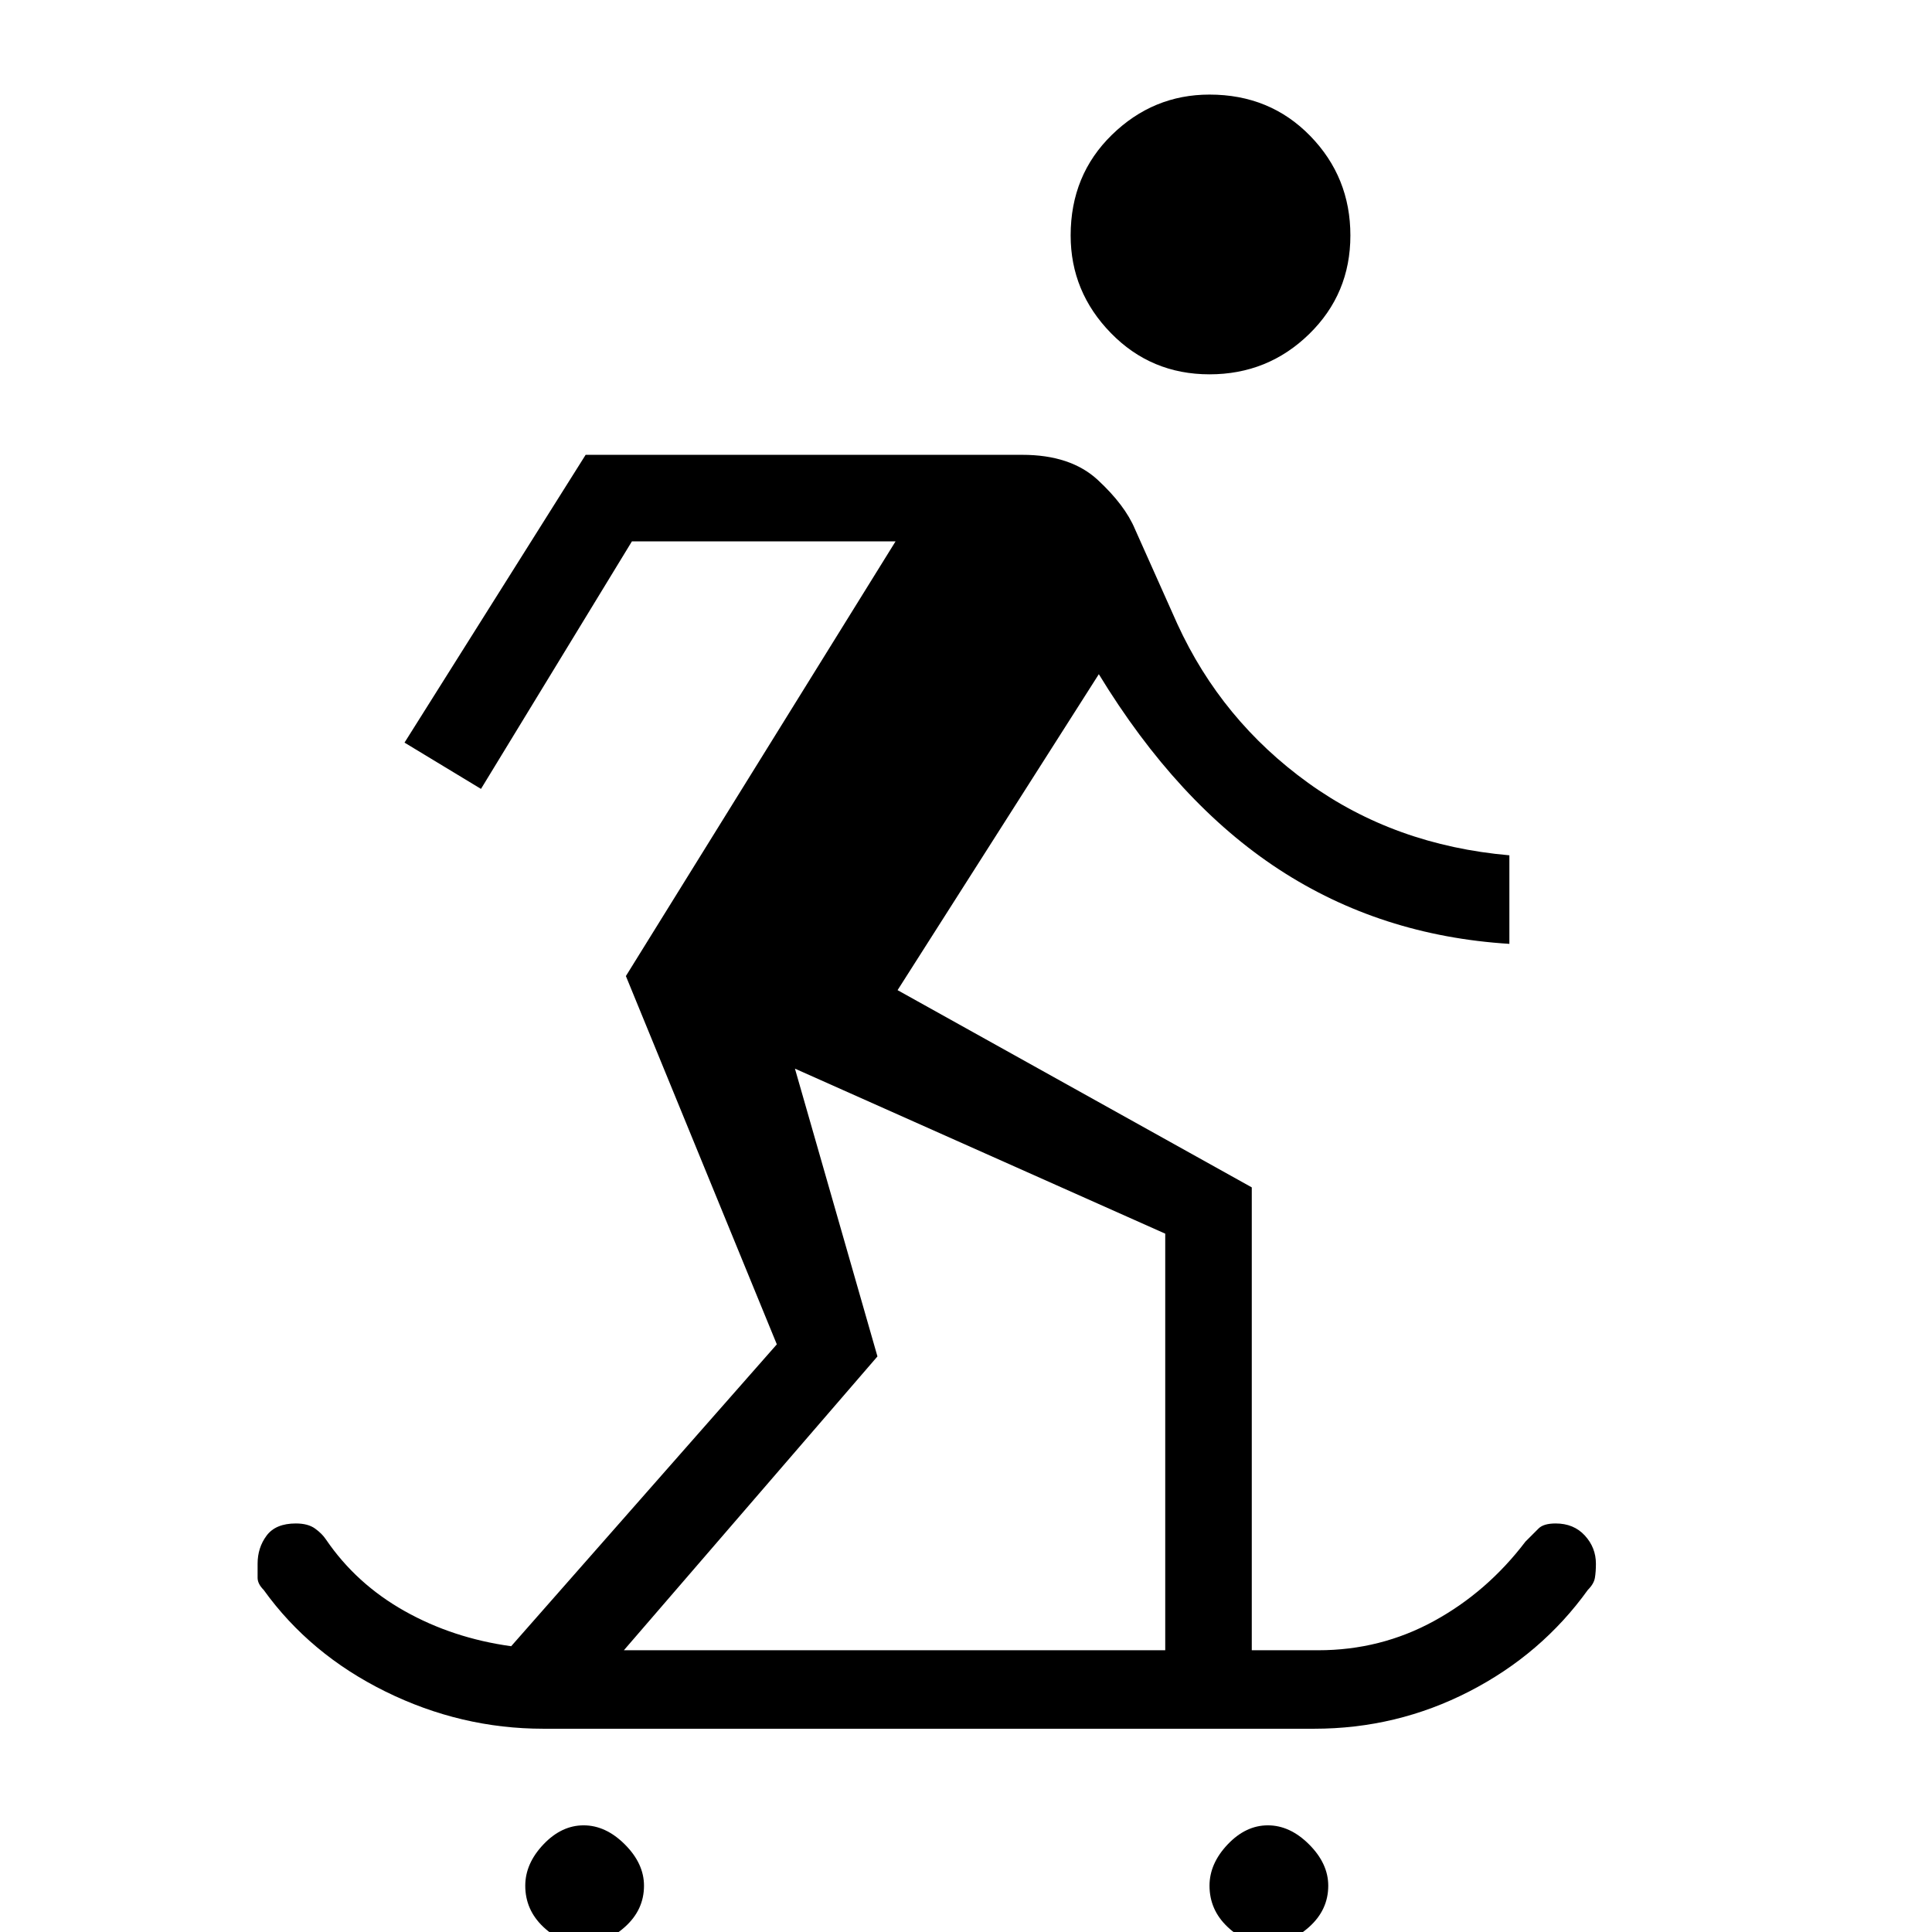 <svg xmlns="http://www.w3.org/2000/svg" height="48" width="48"><path d="M30.05 9.3Q31.5 9.3 32.525 8.3Q33.55 7.3 33.55 5.85Q33.55 4.4 32.55 3.375Q31.55 2.35 30.05 2.35Q28.65 2.35 27.625 3.35Q26.6 4.35 26.6 5.85Q26.6 7.25 27.6 8.275Q28.6 9.3 30.05 9.3ZM14.5 48.3Q13.95 48.3 13.5 47.875Q13.05 47.45 13.05 46.85Q13.05 46.3 13.5 45.825Q13.95 45.35 14.5 45.35Q15.05 45.35 15.525 45.825Q16 46.3 16 46.85Q16 47.45 15.525 47.875Q15.05 48.3 14.5 48.3ZM31.5 48.3Q30.95 48.3 30.5 47.875Q30.05 47.45 30.05 46.85Q30.05 46.3 30.5 45.825Q30.95 45.35 31.5 45.35Q32.05 45.35 32.525 45.825Q33 46.3 33 46.85Q33 47.45 32.525 47.875Q32.05 48.3 31.5 48.3ZM13.5 42.95Q11.45 42.95 9.575 42.025Q7.7 41.1 6.55 39.5Q6.4 39.35 6.4 39.2Q6.4 39.05 6.4 38.85Q6.4 38.45 6.625 38.15Q6.85 37.85 7.35 37.85Q7.65 37.85 7.825 37.975Q8 38.1 8.1 38.25Q8.85 39.35 10.05 40.025Q11.25 40.7 12.7 40.9L19.3 33.4L15.55 24.25L22.25 13.45H15.7L11.95 19.6L10.05 18.45L14.55 11.3H25.4Q26.6 11.3 27.275 11.925Q27.95 12.55 28.2 13.15L29.25 15.5Q30.35 17.9 32.5 19.45Q34.65 21 37.5 21.25V23.45Q34.3 23.25 31.775 21.6Q29.25 19.95 27.3 16.75L22.3 24.6L31.1 29.5V41H32.75Q34.3 41 35.625 40.275Q36.95 39.55 37.9 38.3Q38.1 38.1 38.225 37.975Q38.35 37.85 38.65 37.85Q39.1 37.85 39.375 38.15Q39.65 38.45 39.65 38.85Q39.65 39.05 39.625 39.2Q39.6 39.35 39.45 39.5Q38.3 41.1 36.5 42.025Q34.7 42.95 32.65 42.95ZM15.5 41H28.95V30.65L19.75 26.55L21.8 33.7Z"/></svg>
